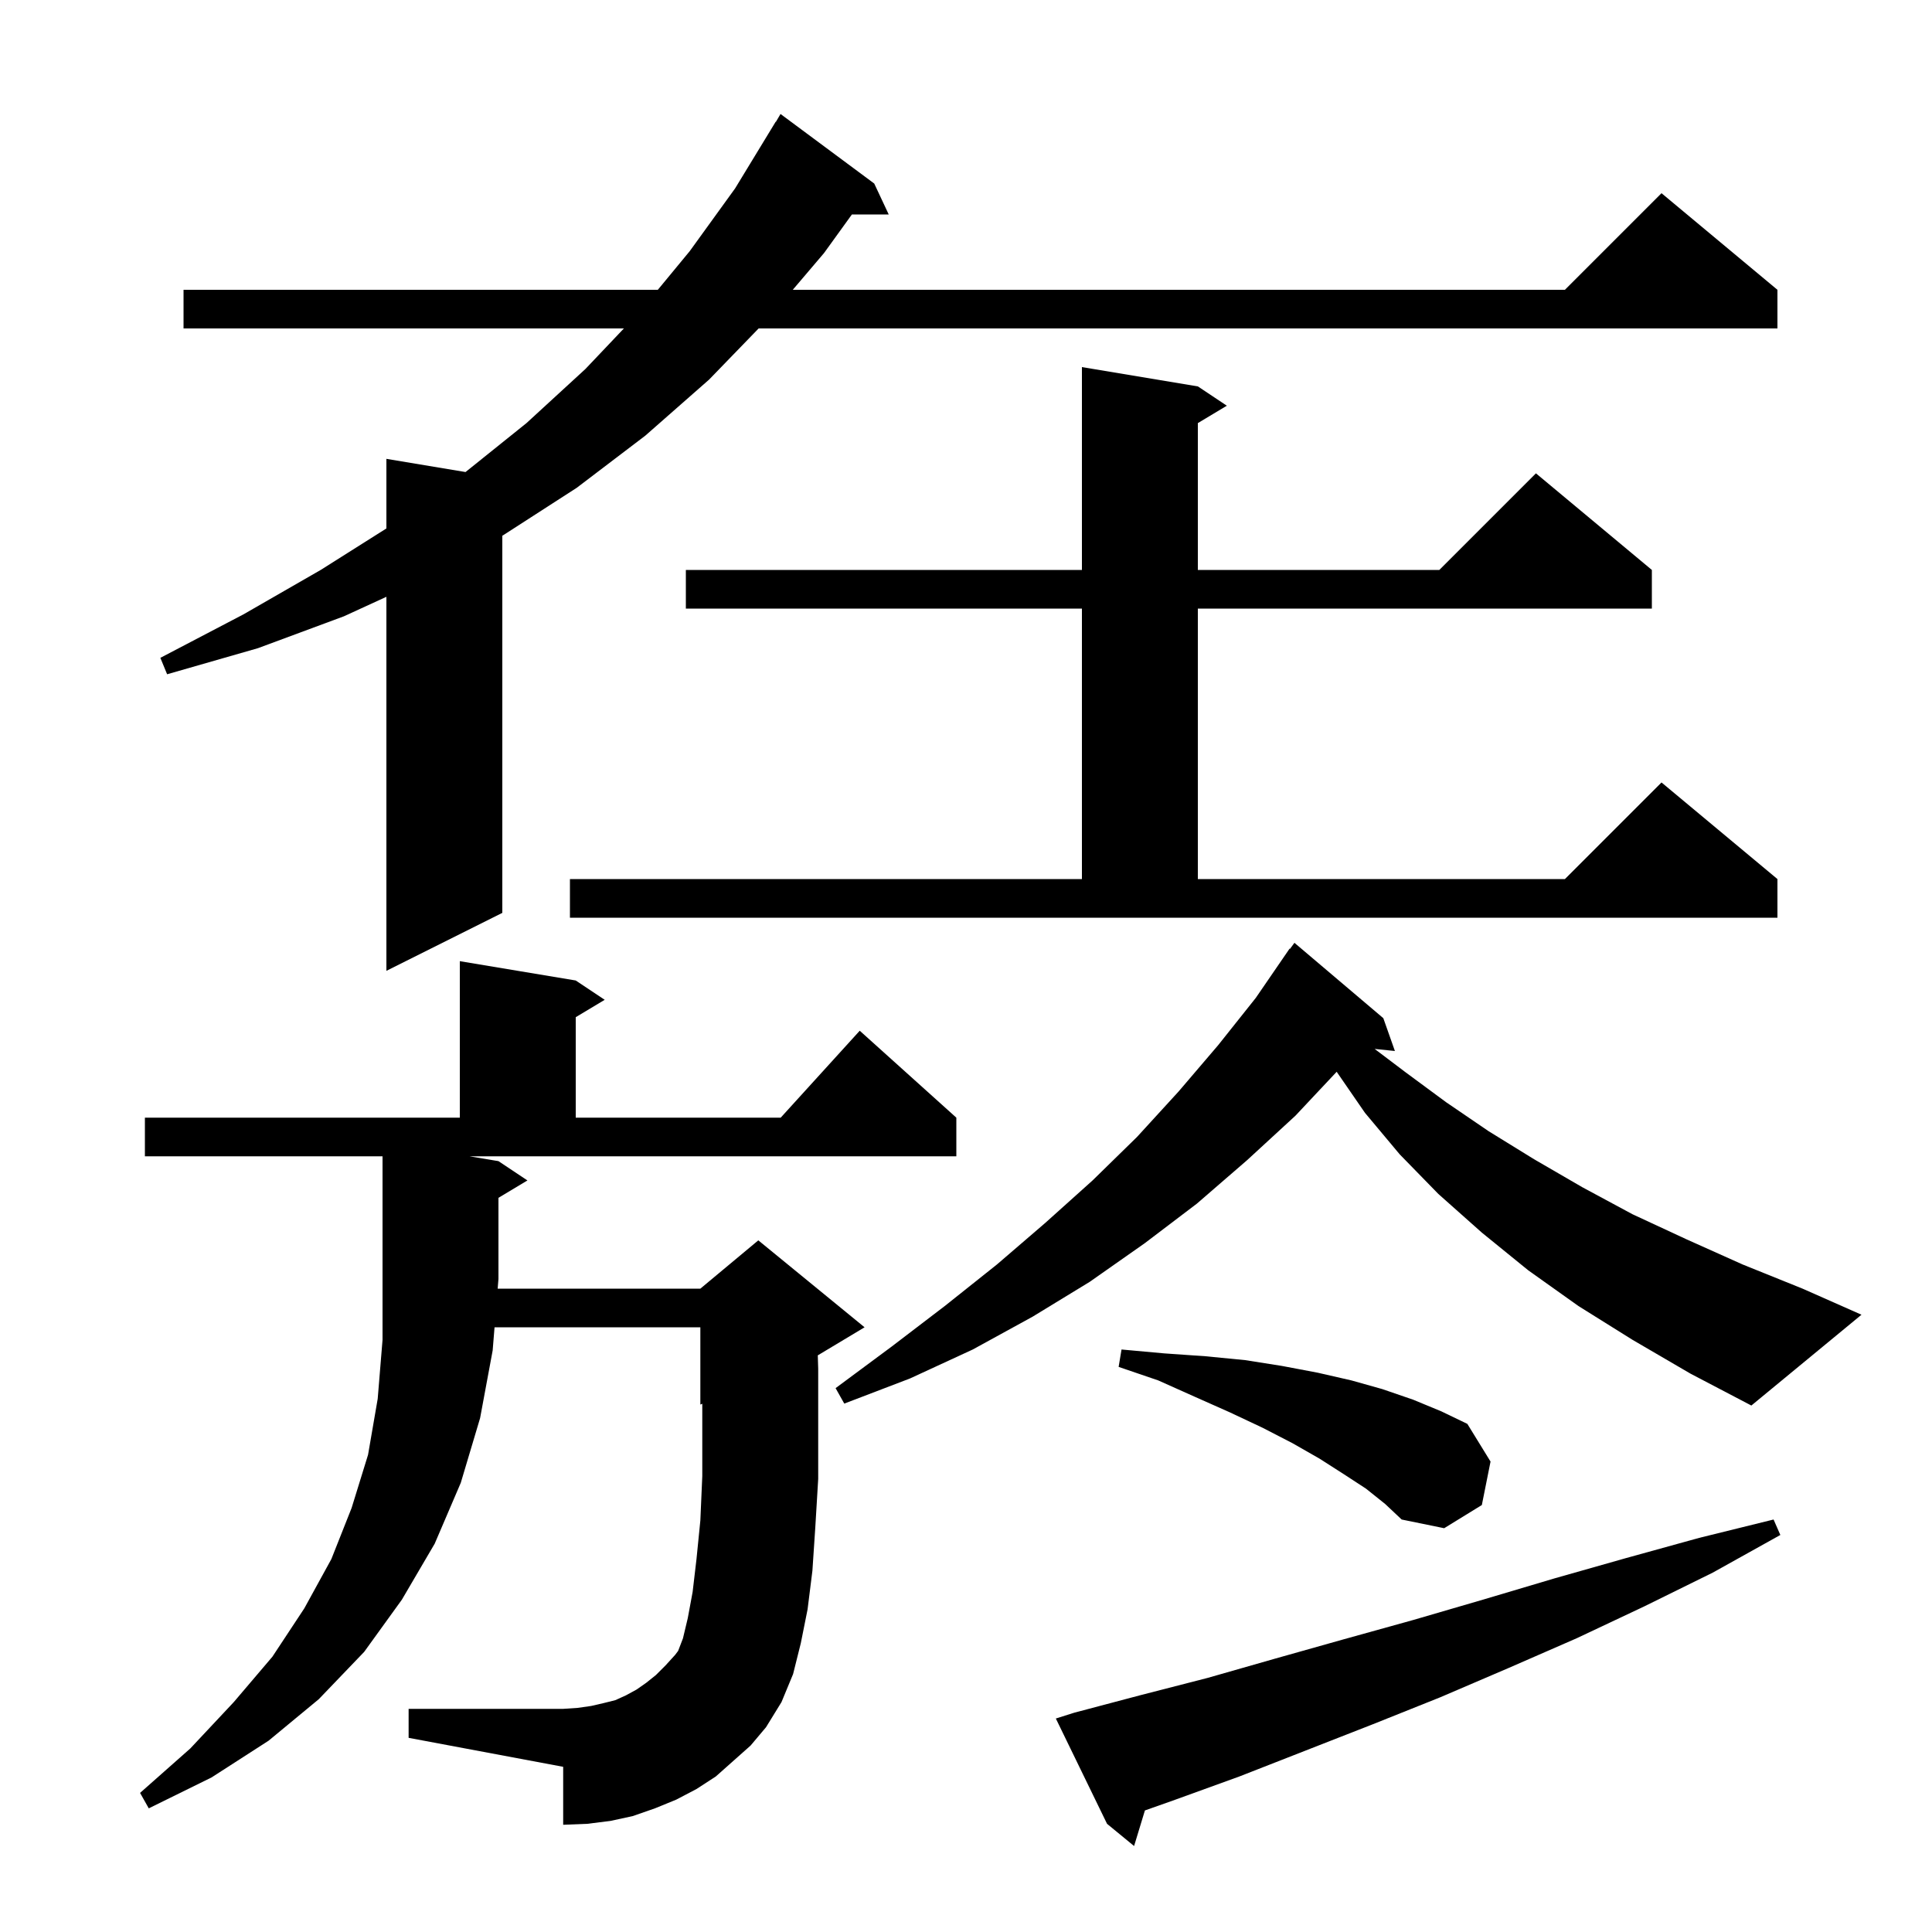 <svg xmlns="http://www.w3.org/2000/svg" xmlns:xlink="http://www.w3.org/1999/xlink" version="1.1" baseProfile="full" viewBox="0 0 200 200" width="200" height="200">
<g fill="black">
<path d="M 111.2 177.3 L 118.0 175.5 L 125.0 173.7 L 132.0 171.7 L 139.1 169.7 L 146.3 167.7 L 153.5 165.6 L 160.9 163.4 L 168.3 161.3 L 175.9 159.2 L 183.6 157.3 L 184.3 158.9 L 177.3 162.8 L 170.2 166.3 L 163.2 169.6 L 156.1 172.7 L 149.1 175.7 L 142.1 178.5 L 128.3 183.9 L 121.4 186.4 L 118.521 187.416 L 117.4 191.1 L 114.6 188.8 L 109.3 177.9 Z M 74.1 183.9 L 72.1 185.2 L 70.0 186.3 L 67.8 187.2 L 65.5 188.0 L 63.2 188.5 L 60.8 188.8 L 58.3 188.9 L 58.3 182.9 L 42.3 179.9 L 42.3 176.9 L 58.3 176.9 L 59.8 176.8 L 61.2 176.6 L 62.5 176.3 L 63.7 176.0 L 64.8 175.5 L 65.9 174.9 L 66.9 174.2 L 67.9 173.4 L 68.9 172.4 L 69.9 171.3 L 70.2 170.9 L 70.7 169.6 L 71.2 167.5 L 71.7 164.8 L 72.1 161.4 L 72.5 157.4 L 72.7 152.8 L 72.7 145.317 L 72.5 145.4 L 72.5 137.4 L 51.195 137.4 L 51.0 139.8 L 49.7 146.8 L 47.7 153.5 L 45.0 159.8 L 41.6 165.6 L 37.7 171.0 L 33.0 175.9 L 27.8 180.2 L 21.9 184.0 L 15.4 187.2 L 14.5 185.6 L 19.7 181.0 L 24.2 176.2 L 28.2 171.5 L 31.5 166.5 L 34.3 161.4 L 36.4 156.1 L 38.1 150.6 L 39.1 144.8 L 39.6 138.7 L 39.6 119.7 L 15.0 119.7 L 15.0 115.7 L 47.6 115.7 L 47.6 99.5 L 59.6 101.5 L 62.6 103.5 L 59.6 105.3 L 59.6 115.7 L 80.818 115.7 L 89.0 106.7 L 99.0 115.7 L 99.0 119.7 L 48.6 119.7 L 51.6 120.2 L 54.6 122.2 L 51.6 124.0 L 51.6 132.4 L 51.519 133.4 L 72.5 133.4 L 78.5 128.4 L 89.5 137.4 L 84.657 140.306 L 84.7 141.7 L 84.7 153.1 L 84.4 158.1 L 84.1 162.6 L 83.6 166.6 L 82.9 170.1 L 82.1 173.3 L 80.9 176.2 L 79.3 178.8 L 77.7 180.7 Z M 141.4 154.1 L 139.1 152.6 L 136.6 151.0 L 133.8 149.4 L 130.7 147.8 L 127.3 146.2 L 123.7 144.6 L 119.9 142.9 L 115.8 141.5 L 116.1 139.7 L 120.5 140.1 L 124.8 140.4 L 128.9 140.8 L 132.7 141.4 L 136.4 142.1 L 139.9 142.9 L 143.1 143.8 L 146.3 144.9 L 149.2 146.1 L 151.9 147.4 L 154.3 151.3 L 153.4 155.8 L 149.5 158.2 L 145.1 157.3 L 143.4 155.7 Z M 169.0 138.7 L 163.4 135.2 L 158.2 131.5 L 153.4 127.6 L 148.9 123.6 L 144.9 119.5 L 141.3 115.2 L 138.372 110.95 L 134.1 115.5 L 129.1 120.1 L 123.9 124.6 L 118.5 128.7 L 112.8 132.7 L 106.9 136.3 L 100.7 139.7 L 94.2 142.7 L 87.4 145.3 L 86.5 143.7 L 92.3 139.4 L 97.8 135.2 L 103.2 130.9 L 108.2 126.6 L 113.1 122.2 L 117.7 117.7 L 122.0 113.0 L 126.1 108.2 L 130.0 103.3 L 133.5 98.2 L 133.539 98.229 L 134.0 97.6 L 143.2 105.4 L 144.4 108.8 L 142.303 108.583 L 145.5 111.0 L 149.7 114.1 L 154.1 117.1 L 158.8 120.0 L 163.8 122.9 L 169.0 125.7 L 174.6 128.3 L 180.4 130.9 L 186.6 133.4 L 192.7 136.1 L 181.3 145.5 L 175.0 142.2 Z M 90.5 19.0 L 92.0 22.2 L 88.189 22.2 L 85.3 26.2 L 82.067 30.0 L 162.0 30.0 L 172.0 20.0 L 184.0 30.0 L 184.0 34.0 L 78.534 34.0 L 73.4 39.3 L 66.8 45.1 L 59.7 50.5 L 52.1 55.4 L 52.0 55.456 L 52.0 94.5 L 40.0 100.5 L 40.0 61.781 L 35.6 63.8 L 26.7 67.1 L 17.3 69.8 L 16.6 68.1 L 25.2 63.6 L 33.2 59.0 L 40.0 54.705 L 40.0 47.5 L 48.192 48.865 L 54.5 43.8 L 60.6 38.2 L 64.586 34.0 L 19.0 34.0 L 19.0 30.0 L 68.098 30.0 L 71.4 26.0 L 76.1 19.5 L 80.3 12.6 L 80.321 12.613 L 80.8 11.8 Z M 59.0 91.0 L 112.0 91.0 L 112.0 63.0 L 71.0 63.0 L 71.0 59.0 L 112.0 59.0 L 112.0 38.0 L 124.0 40.0 L 127.0 42.0 L 124.0 43.8 L 124.0 59.0 L 149.0 59.0 L 159.0 49.0 L 171.0 59.0 L 171.0 63.0 L 124.0 63.0 L 124.0 91.0 L 162.0 91.0 L 172.0 81.0 L 184.0 91.0 L 184.0 95.0 L 59.0 95.0 Z " />
</g>
</svg>

